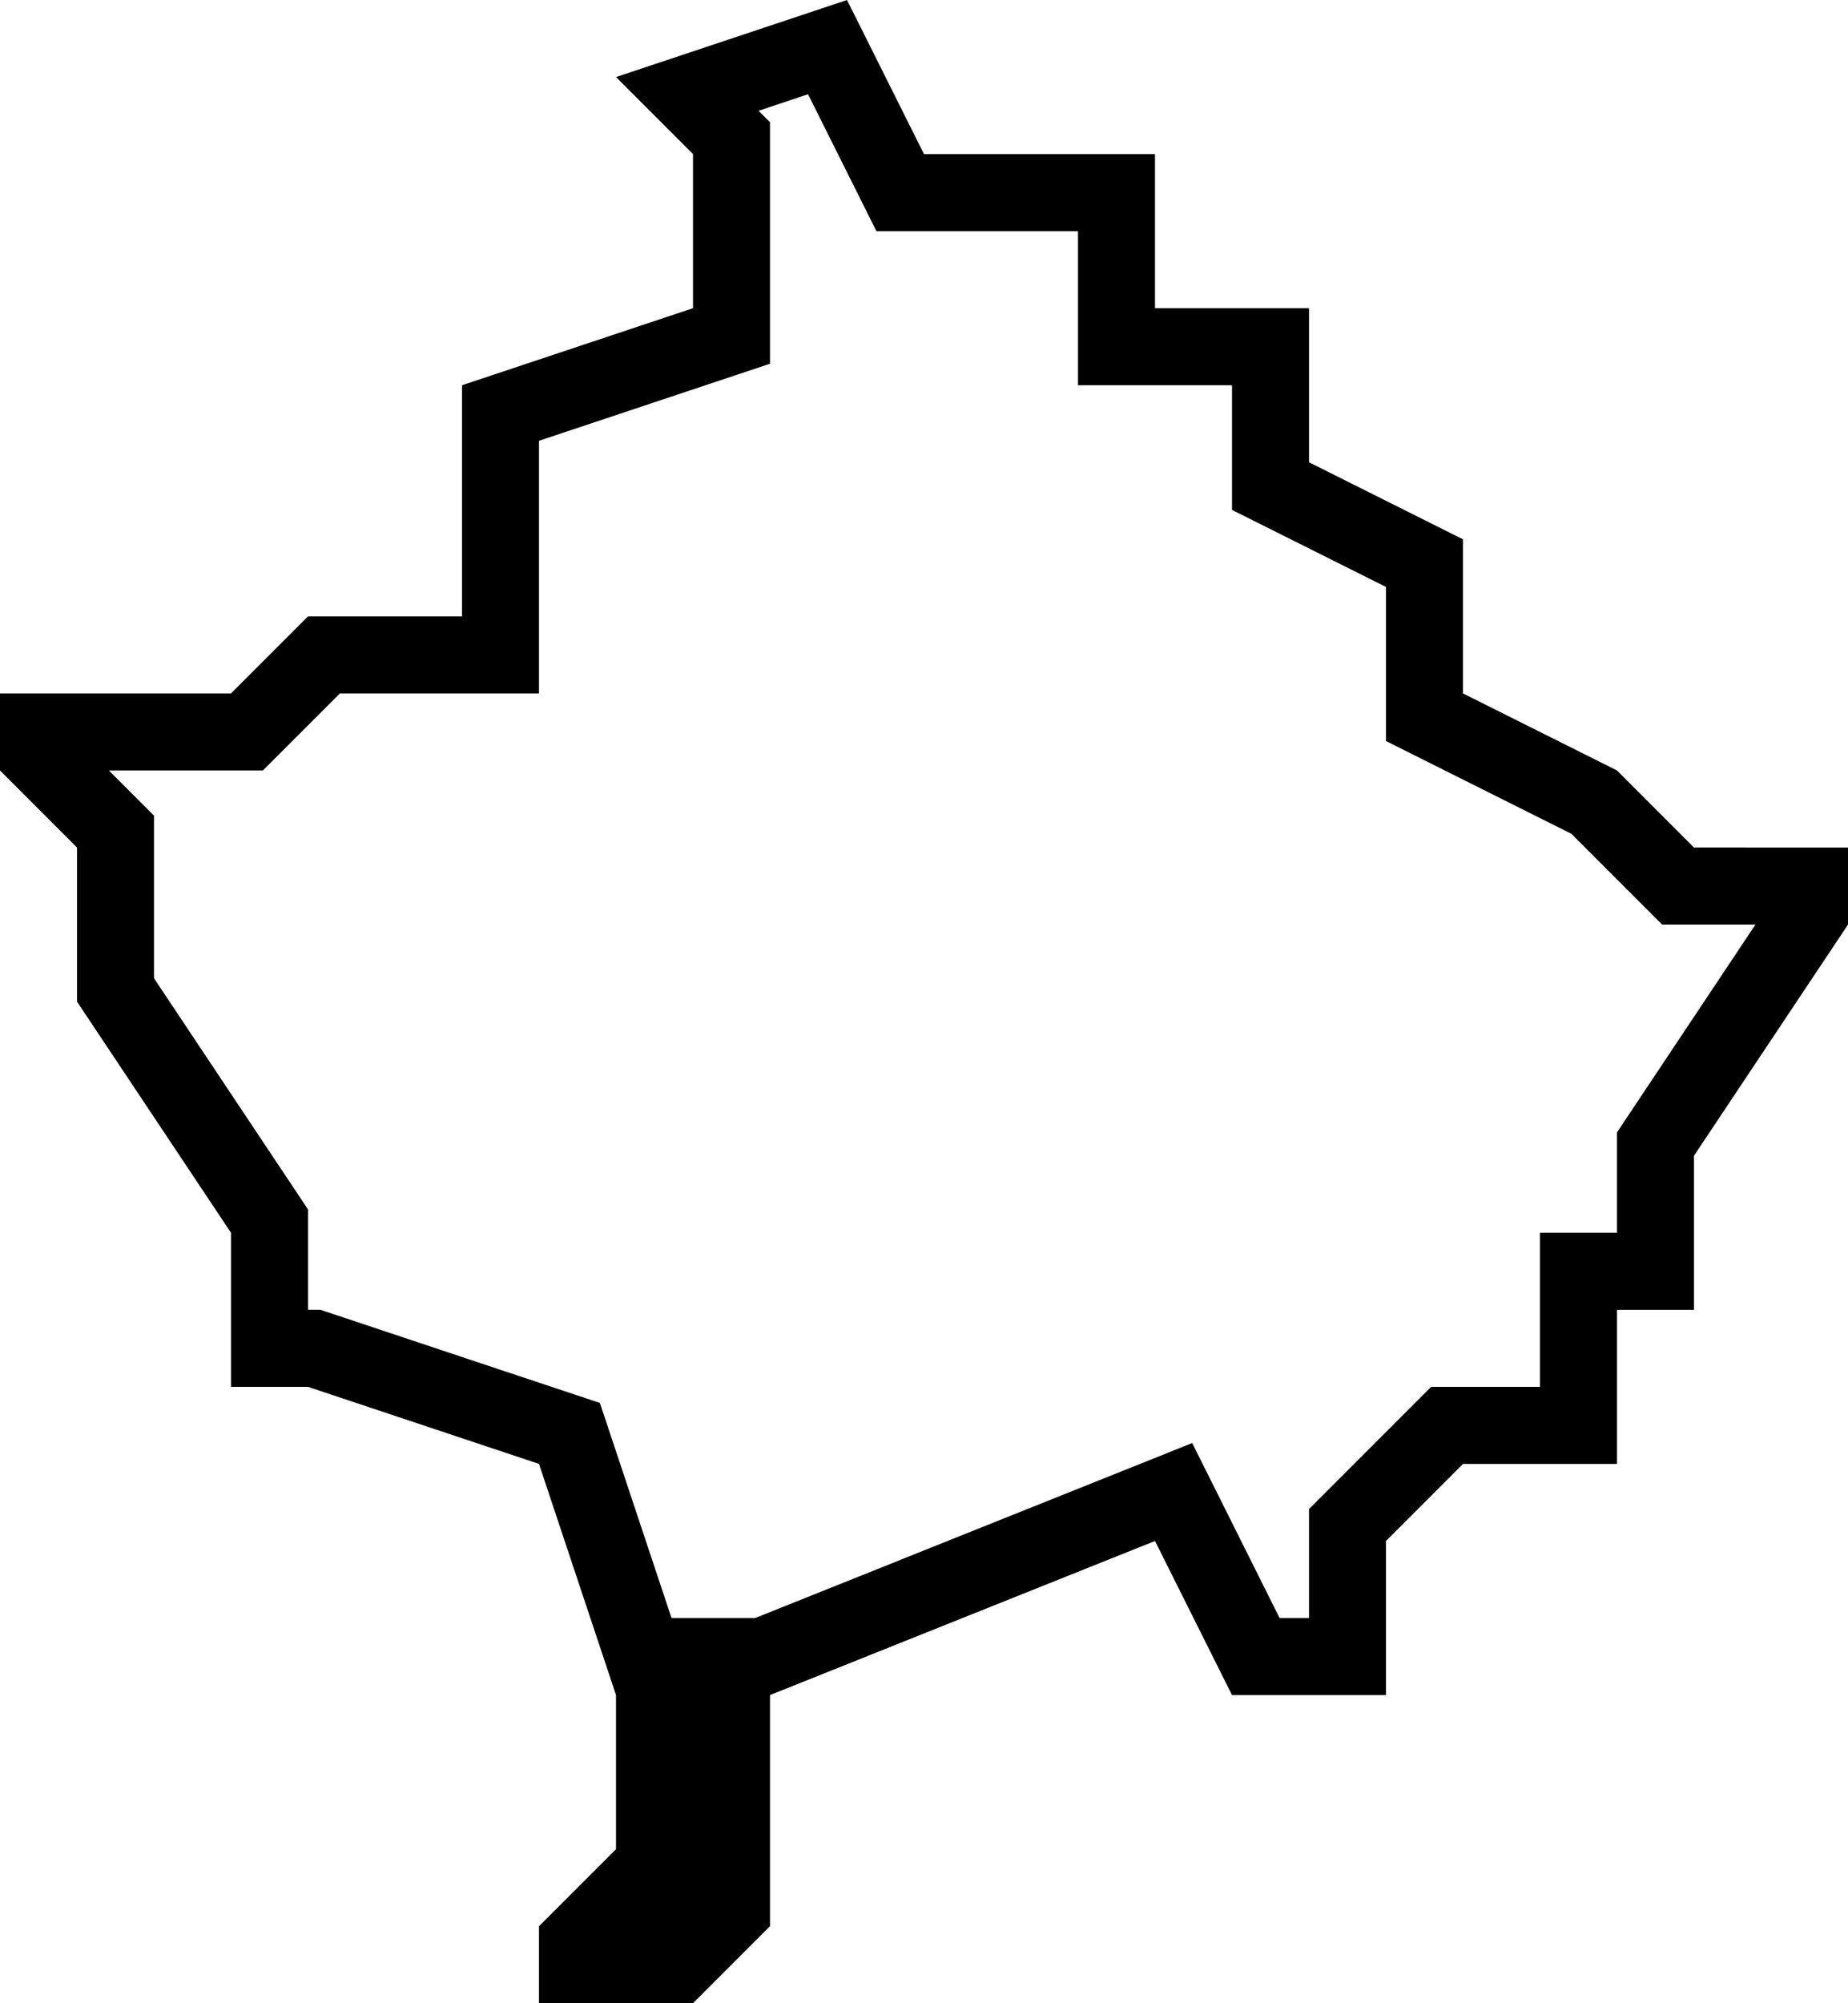 <?xml version="1.0" encoding="iso-8859-1"?>
<!-- Generator: Adobe Illustrator 22.1.0, SVG Export Plug-In . SVG Version: 6.00 Build 0)  -->
<svg version="1.1" id="Layer_1" xmlns="http://www.w3.org/2000/svg" xmlns:xlink="http://www.w3.org/1999/xlink" x="0px" y="0px"
	 viewBox="0 0 24 26" style="enable-background:new 0 0 24 26;" xml:space="preserve">
<g id="Kosovo">
	<path d="M22,11l-1-1l-2-1V7l-2-1V4h-2V2h-3l-1-2L8,1l1,1v2L6,5v3H4L3,9H0v1l1,1v2l2,3v2h1l3,1l1,3v2l-1,1v1h2l1-1v-3l5-2l1,2h2v-2
		l1-1h2v-2h1v-2l2-3v-1H22z M21,14.697V16h-1v2h-1.414L17,19.586V21h-0.382l-1.135-2.271L9.808,21H8.721l-0.93-2.791L4.162,17H4
		v-1.303l-2-3v-2.111L1.414,10h2l1-1H7V5.721l3-1V1.586L9.851,1.438l0.643-0.215L11.382,3H14v2h2v1.618l2,1v2l2.408,1.204L21.586,12
		h1.212L21,14.697z"/>
</g>
</svg>
